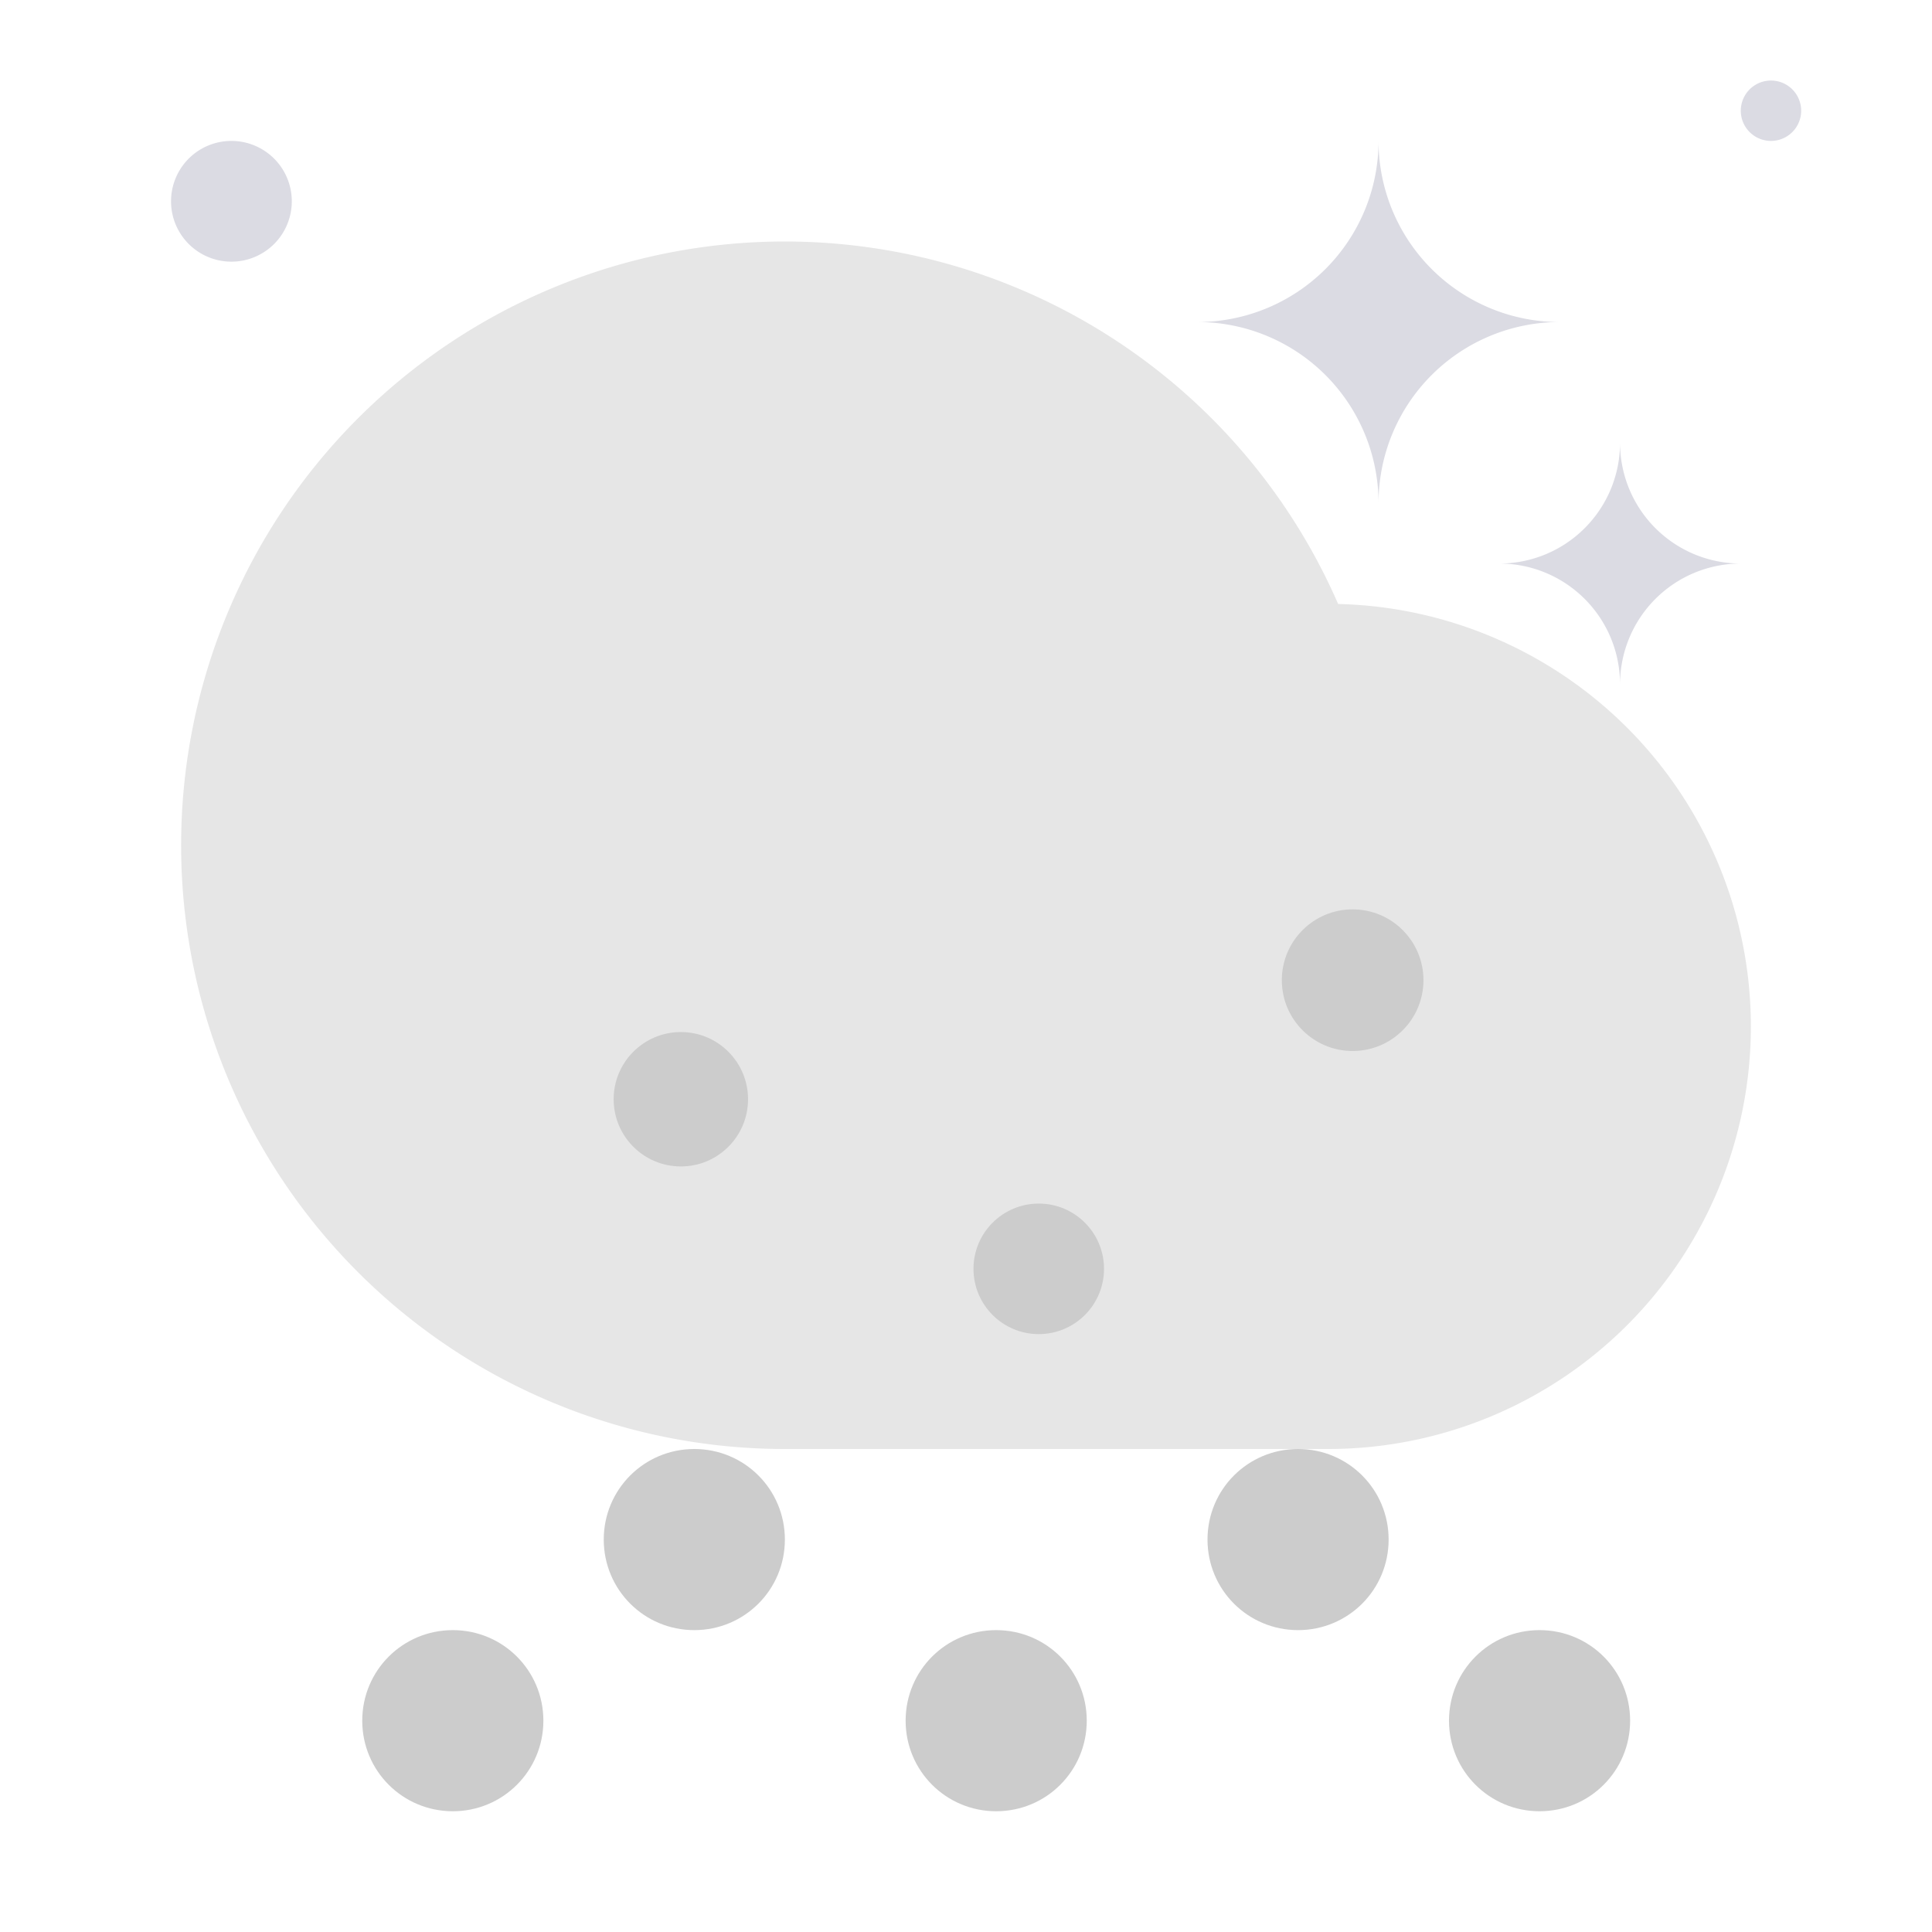 <svg xmlns="http://www.w3.org/2000/svg" width="32" height="32">
    <defs>
        <style id="current-color-scheme" type="text/css">
            .ColorScheme-Text{color:#4d4d4d}.ColorScheme-Background{color:#f2f2f2}.ColorScheme-Highlight{color:#a8decc}.ColorScheme-ViewText{color:#333}.ColorScheme-ViewBackground{color:#f9f9f9}.ColorScheme-ViewHover{color:#87cdde}.ColorScheme-ViewFocus{color:#a8decc}.ColorScheme-ButtonText{color:#333}.ColorScheme-ButtonBackground{color:#f2f2f2}.ColorScheme-ButtonHover{color:#87cdde}.ColorScheme-ButtonFocus{color:#a8decc}
        </style>
    </defs>
    <path fill="#e6e6e6" d="M13 4A10 10 0 0 0 3 14a10 10 0 0 0 10 10h9a7 7 0 0 0 7-7 7 7 0 0 0-6.836-6.996A10 10 0 0 0 13 4z"/>
    <path fill="#ccc" d="M11.5 24c-.831 0-1.5.669-1.5 1.5s.669 1.5 1.5 1.5 1.5-.669 1.5-1.5-.669-1.5-1.5-1.5zm10 0c-.831 0-1.5.669-1.5 1.5s.669 1.5 1.5 1.5 1.5-.669 1.5-1.5-.669-1.5-1.5-1.5zm-14 3c-.831 0-1.5.669-1.5 1.5S6.669 30 7.5 30 9 29.331 9 28.5 8.331 27 7.5 27zm9 0c-.831 0-1.5.669-1.5 1.5s.669 1.5 1.5 1.5 1.5-.669 1.5-1.5-.669-1.5-1.5-1.5zm9 0c-.831 0-1.5.669-1.5 1.5s.669 1.5 1.5 1.5 1.5-.669 1.5-1.5-.669-1.5-1.5-1.5z"/>
    <path fill="#dbdbe3" d="M29.333 1.334a.5.5 0 1 0 0 1 .5.5 0 0 0 0-1zm-25.5 1a1 1 0 1 0 0 2 1 1 0 0 0 0-2zm19 0a3 3 0 0 1-3 3 3 3 0 0 1 3 3 3 3 0 0 1 3-3 3 3 0 0 1-3-3zm4 5a2 2 0 0 1-2 2 2 2 0 0 1 2 2 2 2 0 0 1 2-2 2 2 0 0 1-2-2z"/>
    <g fill="#ccc" stroke-linecap="round" stroke-linejoin="round" stroke-width="2">
        <circle cx="11.277" cy="18.207" r="1.113"/>
        <circle cx="17.205" cy="21.016" r="1.081"/>
        <circle cx="22.404" cy="16.235" r="1.173"/>
    </g>
</svg>
